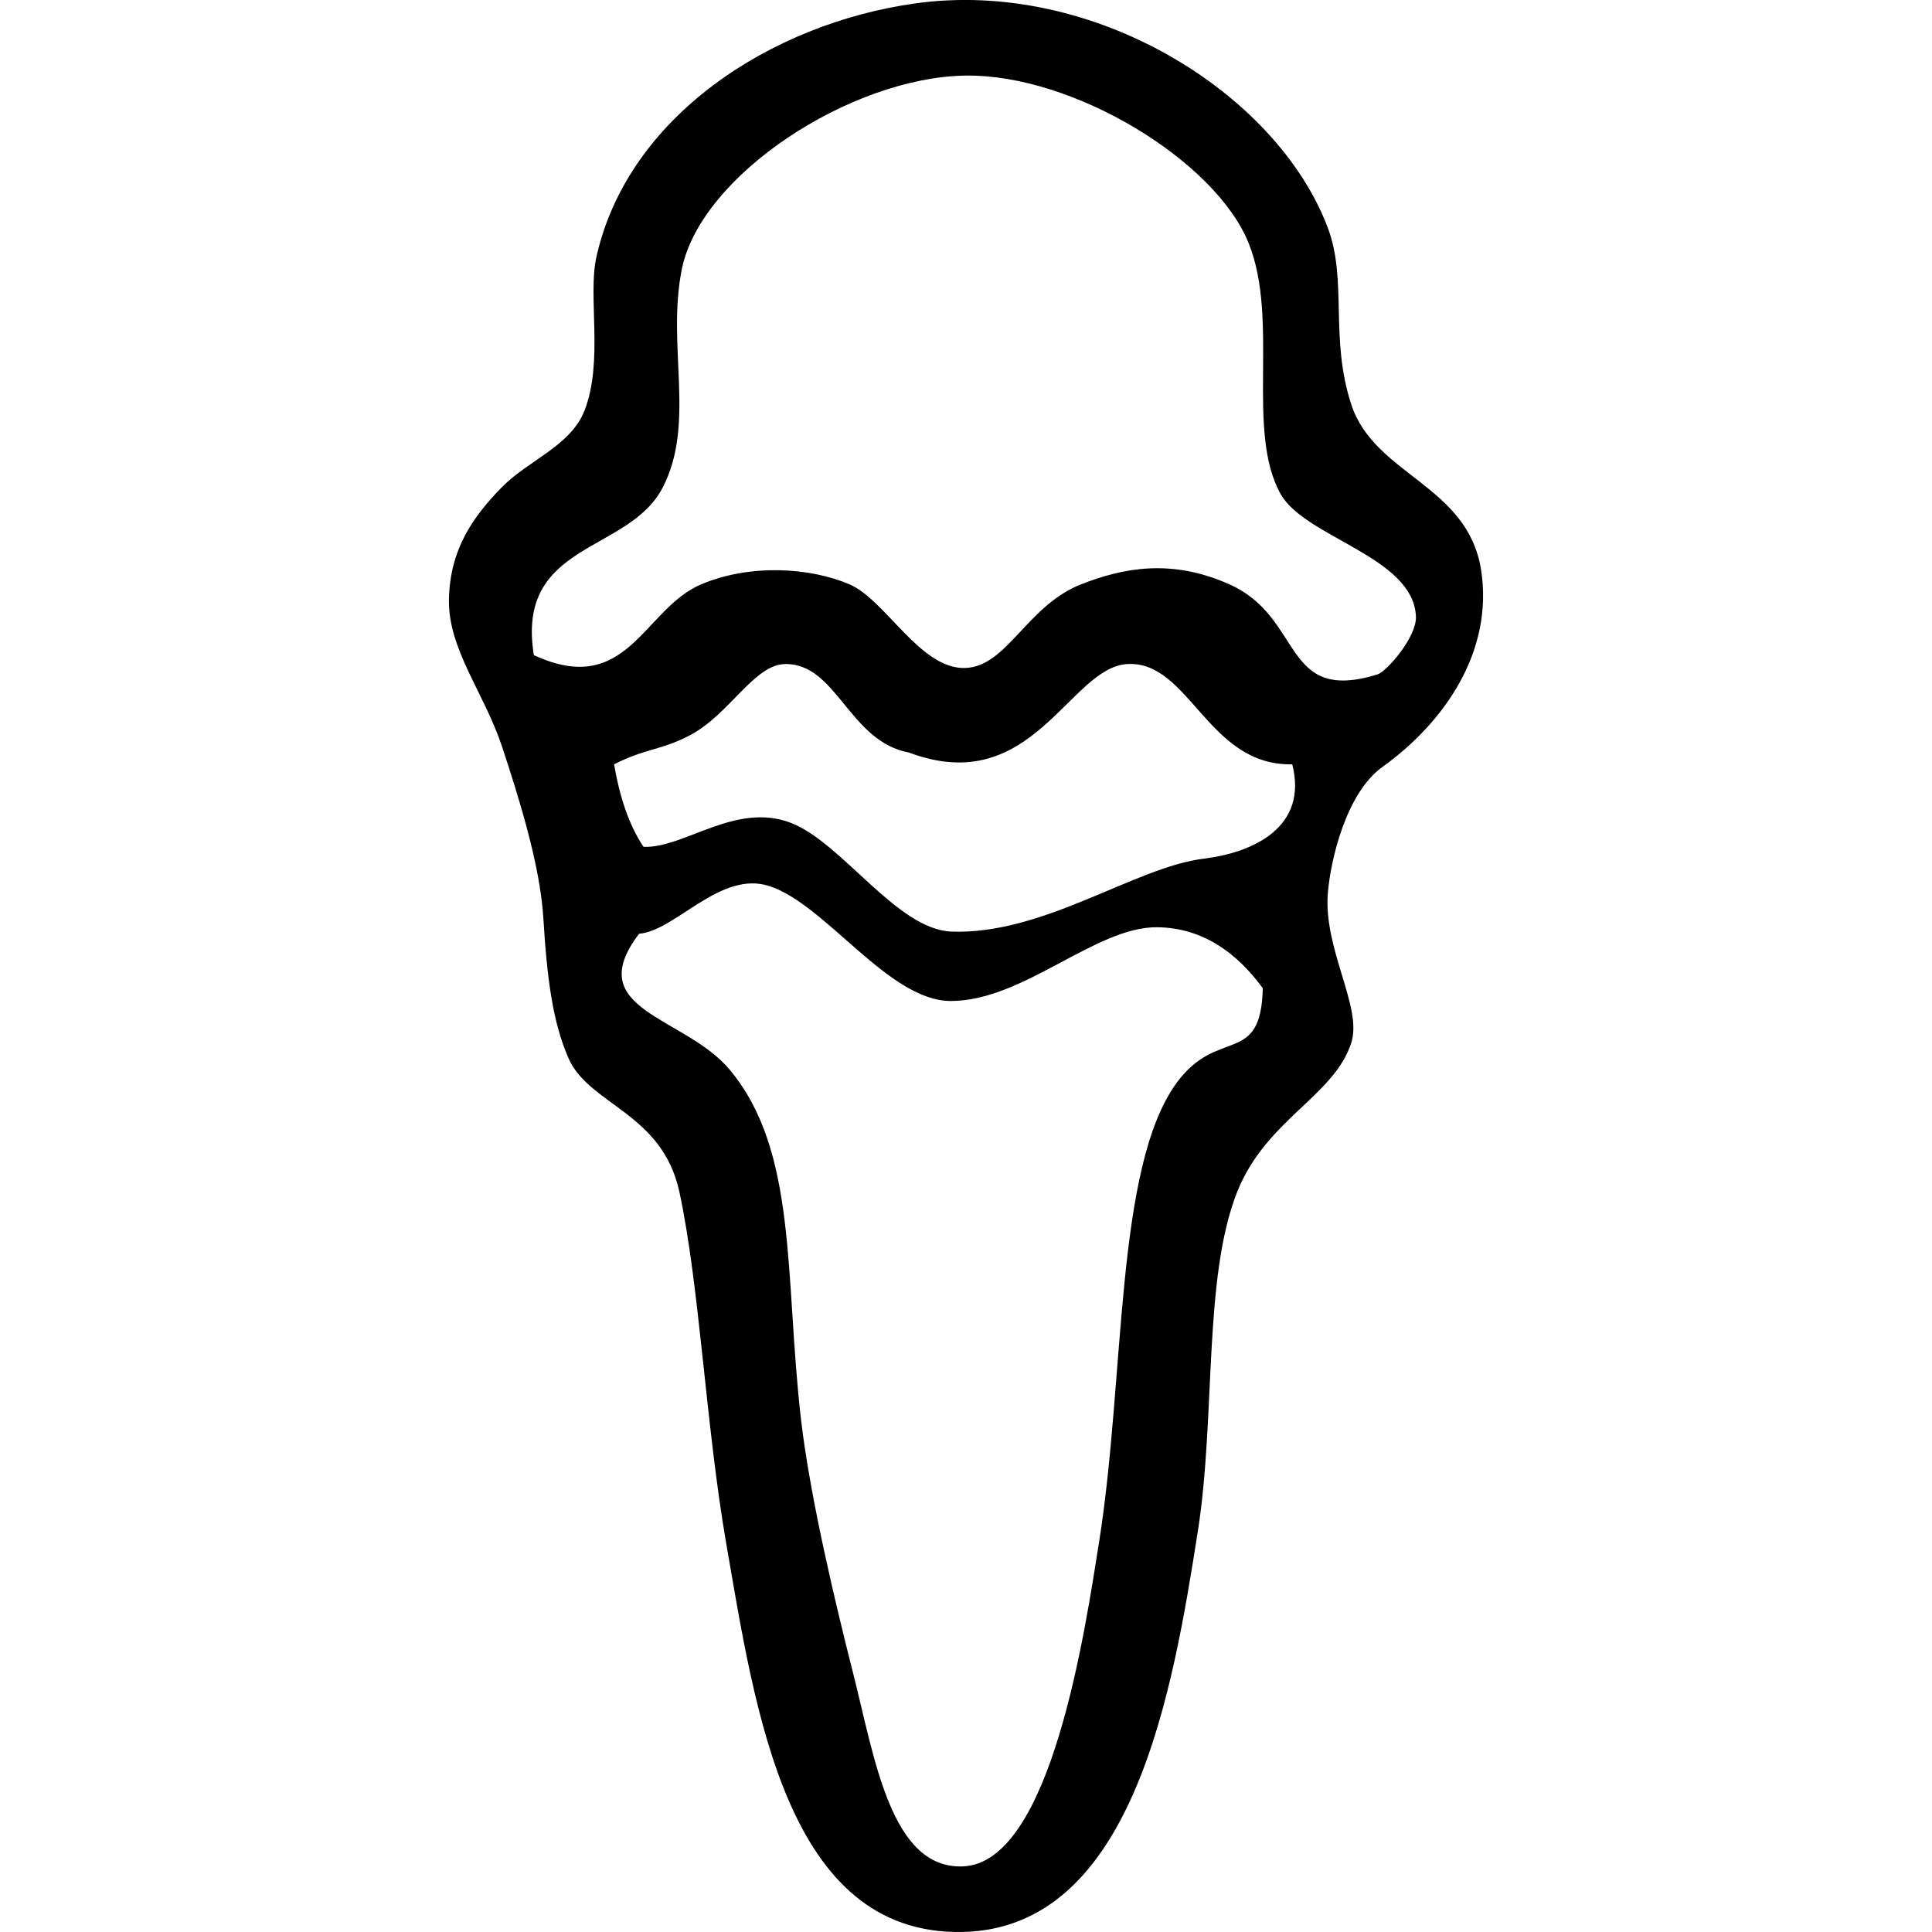 <?xml version="1.0" encoding="iso-8859-1"?>
<!-- Generator: Adobe Illustrator 16.0.0, SVG Export Plug-In . SVG Version: 6.00 Build 0)  -->
<!DOCTYPE svg PUBLIC "-//W3C//DTD SVG 1.1//EN" "http://www.w3.org/Graphics/SVG/1.1/DTD/svg11.dtd">
<svg version="1.1" id="Capa_1" xmlns="http://www.w3.org/2000/svg" xmlns:xlink="http://www.w3.org/1999/xlink" x="0px" y="0px"
	 width="56.478px" height="56.479px" viewBox="0 0 56.478 56.479" style="enable-background:new 0 0 56.478 56.479;"
	 xml:space="preserve">
<g>
	<g>
		<g id="ice_cream">
			<g>
				<path d="M43.295,16.652c-0.395-2.482-3.115-2.757-3.793-4.827c-0.638-1.95-0.104-3.624-0.689-5.173
					c-1.497-3.951-6.864-7.284-12.068-6.551c-4.204,0.591-8.393,3.298-9.311,7.414c-0.257,1.151,0.214,3.038-0.345,4.482
					c-0.401,1.038-1.638,1.452-2.413,2.241c-0.865,0.88-1.521,1.833-1.552,3.275c-0.031,1.464,1.032,2.741,1.552,4.311
					c0.474,1.438,1.111,3.444,1.207,5c0.108,1.798,0.277,3.059,0.734,4.107c0.6,1.377,2.746,1.59,3.245,3.918
					c0.588,2.736,0.773,6.832,1.364,10.249c0.851,4.9,1.761,11.469,6.896,11.379c5.022-0.086,6.17-7.104,6.896-11.724
					c0.525-3.351,0.151-7.39,1.146-9.904c0.838-2.122,2.844-2.804,3.34-4.373c0.327-1.036-0.816-2.723-0.688-4.357
					c0.076-0.969,0.533-2.938,1.598-3.7C42.22,21.124,43.672,19.039,43.295,16.652z M34.398,31.653
					c-1.81,2.479-1.498,8.579-2.271,13.441c-0.409,2.563-1.397,9.367-3.978,9.466c-2.108,0.081-2.576-3.149-3.218-5.68
					c-0.466-1.837-1.242-5.038-1.515-7.384c-0.484-4.174-0.089-7.834-2.083-10.224c-1.317-1.577-4.363-1.727-2.65-3.976
					c1.066-0.085,2.376-1.864,3.812-1.392c1.657,0.544,3.484,3.357,5.299,3.358c2.125,0.001,4.232-2.176,6.035-2.156
					c1.356,0.015,2.355,0.781,3.086,1.783C36.862,31.189,35.601,30.007,34.398,31.653z M35.191,25.101
					c-2.016,0.245-4.679,2.233-7.379,2.132c-1.596-0.061-3.204-2.612-4.699-3.181c-1.62-0.615-3.107,0.75-4.3,0.704
					c-0.438-0.653-0.702-1.482-0.862-2.413c0.938-0.475,1.396-0.409,2.241-0.862c1.145-0.615,1.856-2.055,2.759-2.069
					c1.51-0.023,1.867,2.263,3.62,2.587c3.608,1.358,4.679-2.484,6.379-2.587c1.823-0.108,2.347,2.981,4.826,2.932
					C38.246,24.181,36.637,24.924,35.191,25.101z M40.266,19.716c-2.811,0.865-2.137-1.66-4.33-2.636
					c-1.699-0.757-3.106-0.479-4.329,0c-1.593,0.625-2.163,2.404-3.388,2.447c-1.316,0.047-2.327-1.993-3.389-2.447
					c-1.15-0.491-2.895-0.604-4.329,0c-1.698,0.718-2.155,3.34-4.895,2.071c-0.536-3.315,2.76-2.962,3.765-4.895
					c0.98-1.887,0.105-4.162,0.564-6.4c0.563-2.742,4.929-5.594,8.283-5.646c3.148-0.049,7.309,2.482,8.282,4.894
					c0.913,2.259-0.098,5.499,0.939,7.342c0.721,1.275,3.88,1.827,3.953,3.576C41.419,18.619,40.539,19.631,40.266,19.716z"/>
			</g>
		</g>
	</g>
</g>
<g>
</g>
<g>
</g>
<g>
</g>
<g>
</g>
<g>
</g>
<g>
</g>
<g>
</g>
<g>
</g>
<g>
</g>
<g>
</g>
<g>
</g>
<g>
</g>
<g>
</g>
<g>
</g>
<g>
</g>
</svg>
